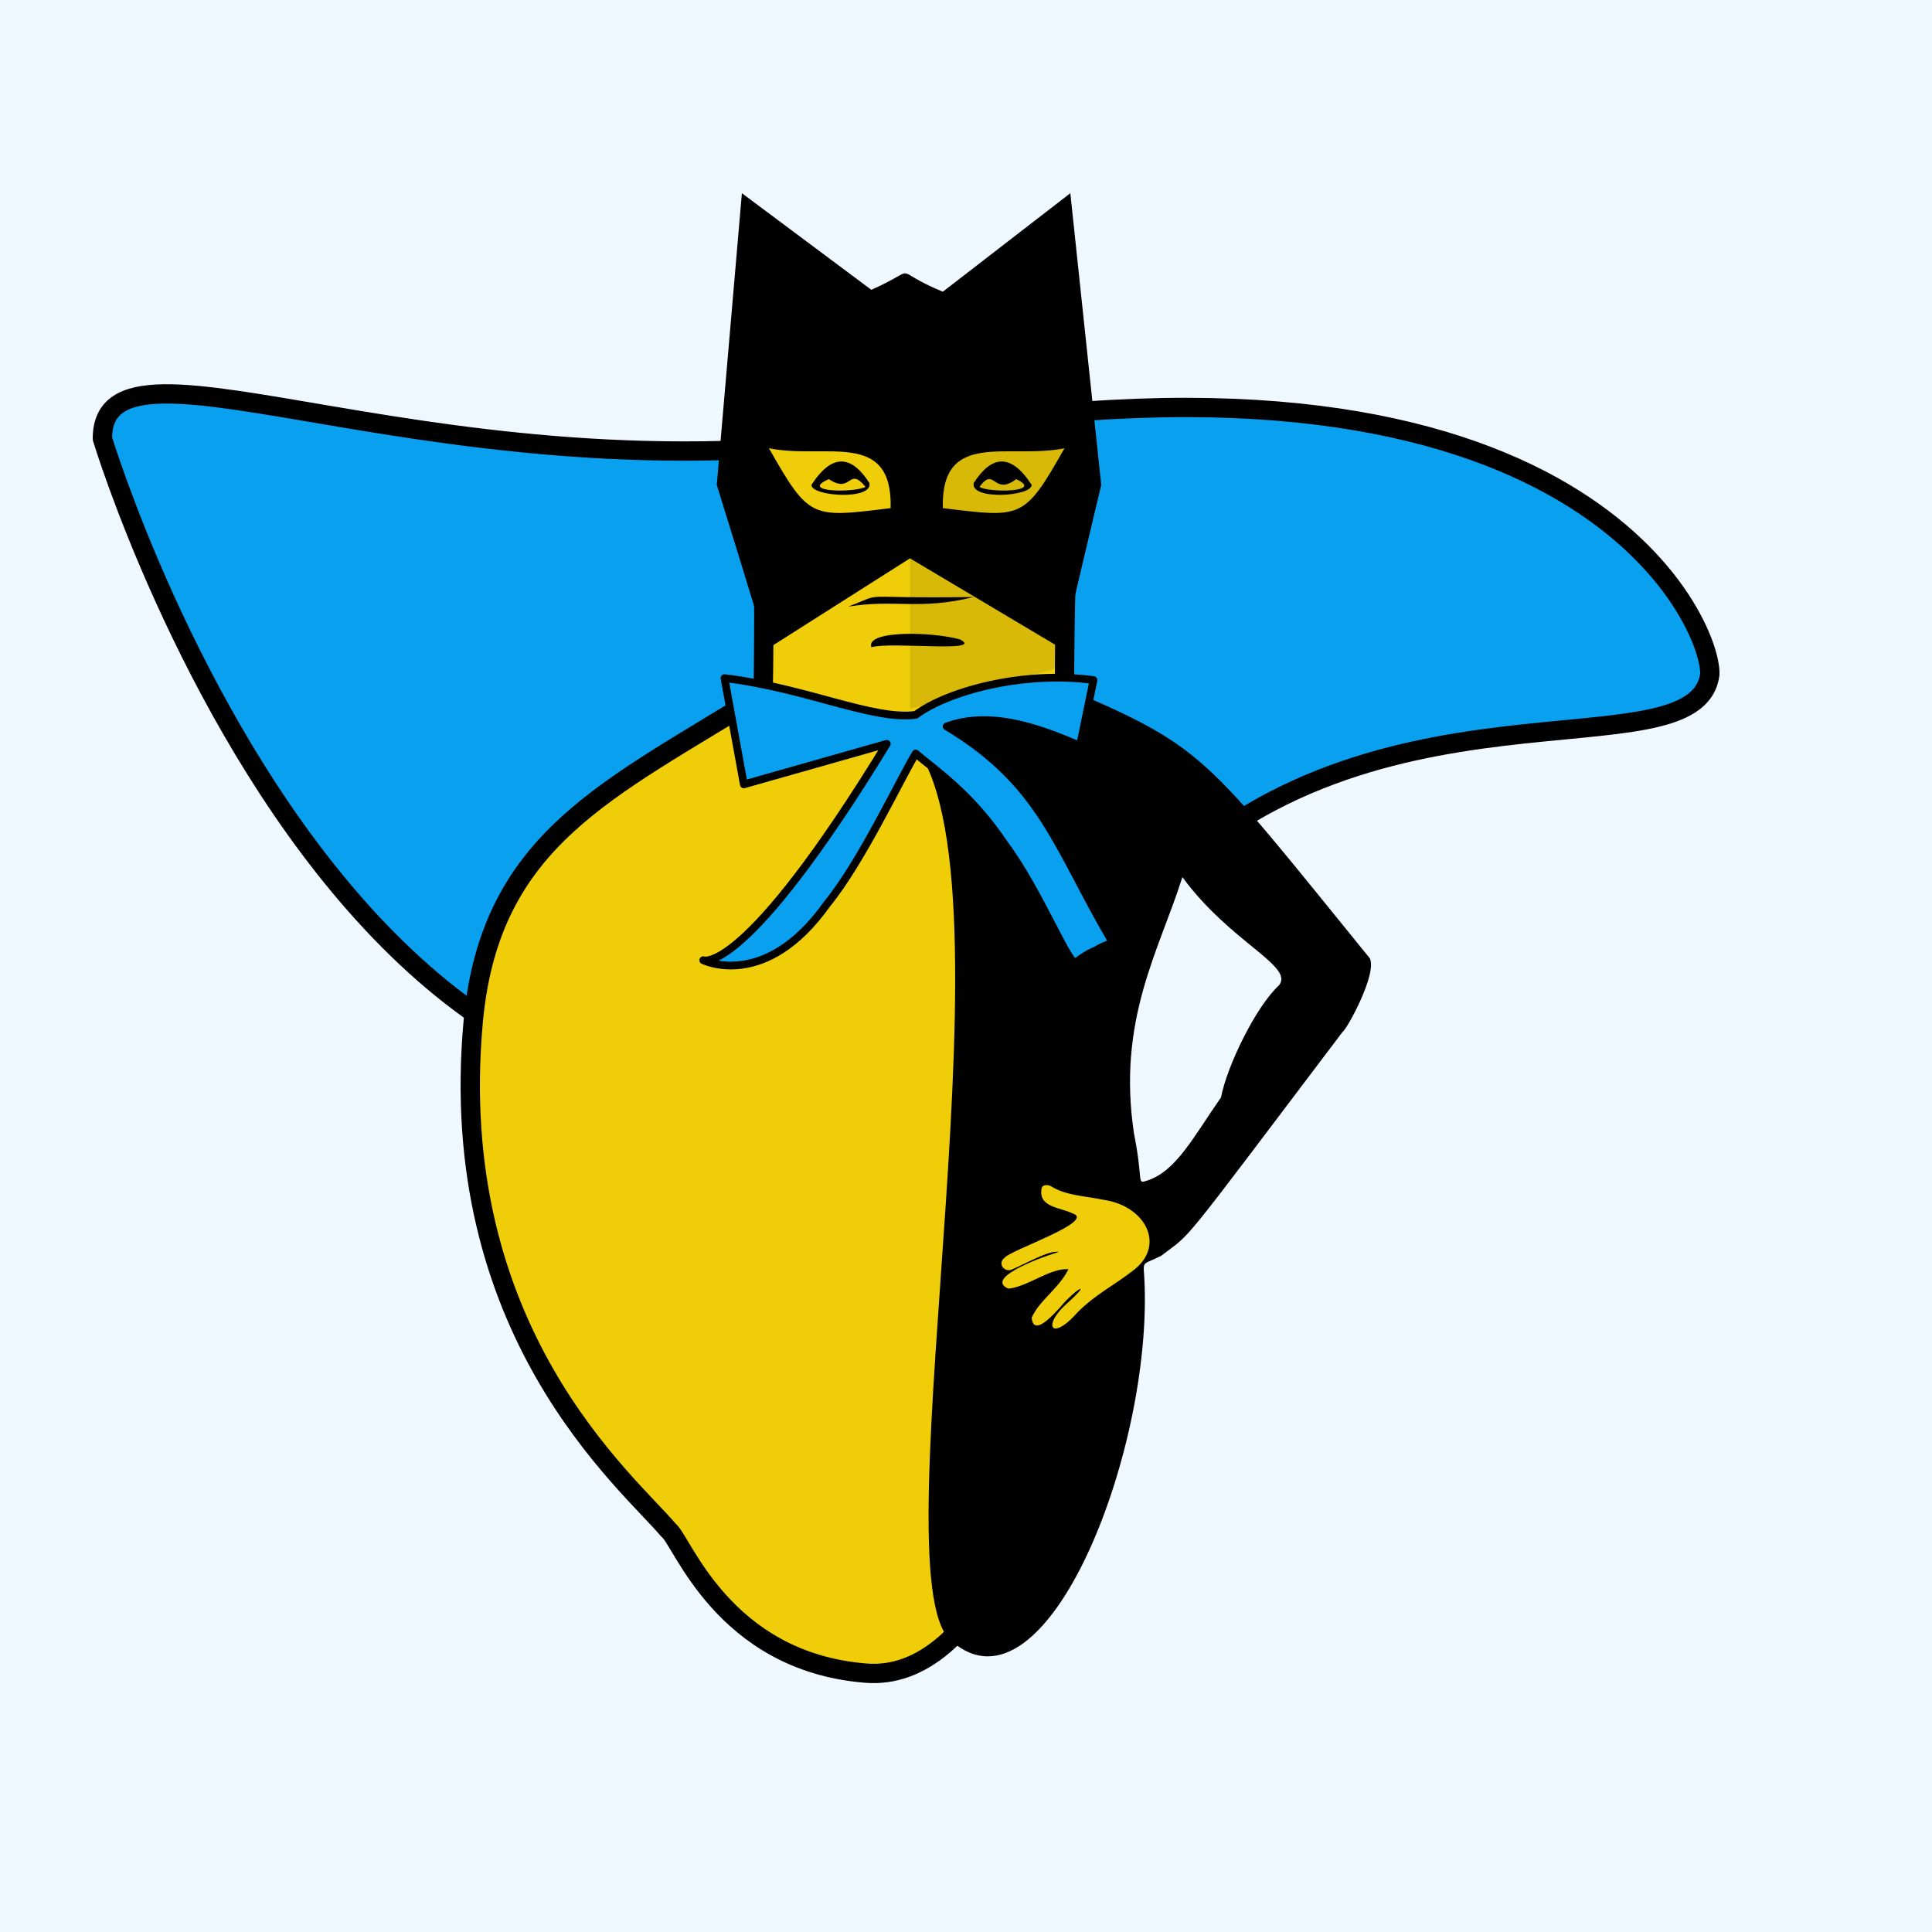 <svg viewBox="0 0 1000 1000" xmlns="http://www.w3.org/2000/svg"><title>Alluring Light Blue Mangoth</title><style type="text/css"> .m {fill: #F0CD09;} .b {stroke: #000000; stroke-width: 10; stroke-linejoin: round;}.b1{stroke: #000000; stroke-width: 4; stroke-linejoin: round;}.sh {fill-opacity: 0.1;} .c{fill:#09a0f0;} .bg{fill:Aliceblue}</style><rect width="1000" height="1000" class="bg"/><path class="cape8 c b" d="M53 227c0 0 170 563 537 241C704 341 878 403 885 349c1-26-66-184-414-125C232 264 53 160 53 227z" /><path class="mango m b" d="M551 355c0-163 21-147-78-146 -95 0-75-13-78 150 -80 50-141 75-150 169 -15 161 80 239 101 264 7 5 28 68 102 74C566 876 608 463 551 355z" /><path d="M709 496c-87-107-85-109-160-141 0 0-11 13-80 26 63 58-16 433 23 468 50 45 107-103 100-192 0-4 1-3 9-7 17-13 7-1 94-116C697 533 713 504 709 496zM662 510c-12 11-27 42-30 58 -14 20-23 38-38 43 -6 2-2 1-7-24 -9-59 13-95 25-133C637 488 670 500 662 510z" /><path class="hand3 m" d="M586 658c-9 7-19 12-28 21 -14 16-19 7-5-5 10-9 7-9-1-1 -3 3-17 21-18 9 4-9 14-15 19-25 -9-1-21 9-31 10 -12-5 13-15 26-19 -5-1-17 6-24 9 -4 2-8-3-4-6 3-4 48-19 35-23 -6-3-17-3-16-12 0-3 3-3 5-2 8 5 18 5 27 7C593 624 604 645 586 658z" /><g class="mouth"><path d="M504 309c-64 1-44-3-65 5C463 310 476 316 504 309z" /><path d="M497 331c-14-4-49-5-46 4C461 332 510 338 497 331z" /></g><path class="helmet0" d="M570 251L554 100l-66 51c-29-12-10-13-37-1l-67-50L371 251c23 74 26 85 26 85l74-47 79 47C550 336 554 318 570 251z" /><g class="visor4 m"><path d="M461 263c-41 5-42 6-63-31C427 238 462 222 461 263z" /><path d="M488 263c41 5 42 6 63-31C522 238 487 222 488 263z" /></g><g class="eyes2"><path d="M450 250c-9-14-19-16-30 1C420 257 452 259 450 250zM429 248c12 8 10-7 19 4C443 255 413 255 429 248z" /><path d="M534 251c-11-17-21-15-30-1C502 259 534 257 534 251zM507 252c8-11 7 5 19-4C541 255 511 255 507 252z" /></g><polygon class="sh" points="550 345 471 367 471 164 556 215 " /><path class="fastener5 c b1" d="M474 370c-22 3-57-14-99-19l10 55c0 0 74-21 74-21C385 506 364 497 364 497s32 16 64-29c18-22 38-65 46-78 9 8 28 20 46 47 18 24 34 65 37 61 0 0 5-4 10-6 5-3 9-4 9-4 -29-49-36-82-86-112 22-8 46 0 69 10l7-34C529 347 490 358 474 370z" /></svg>